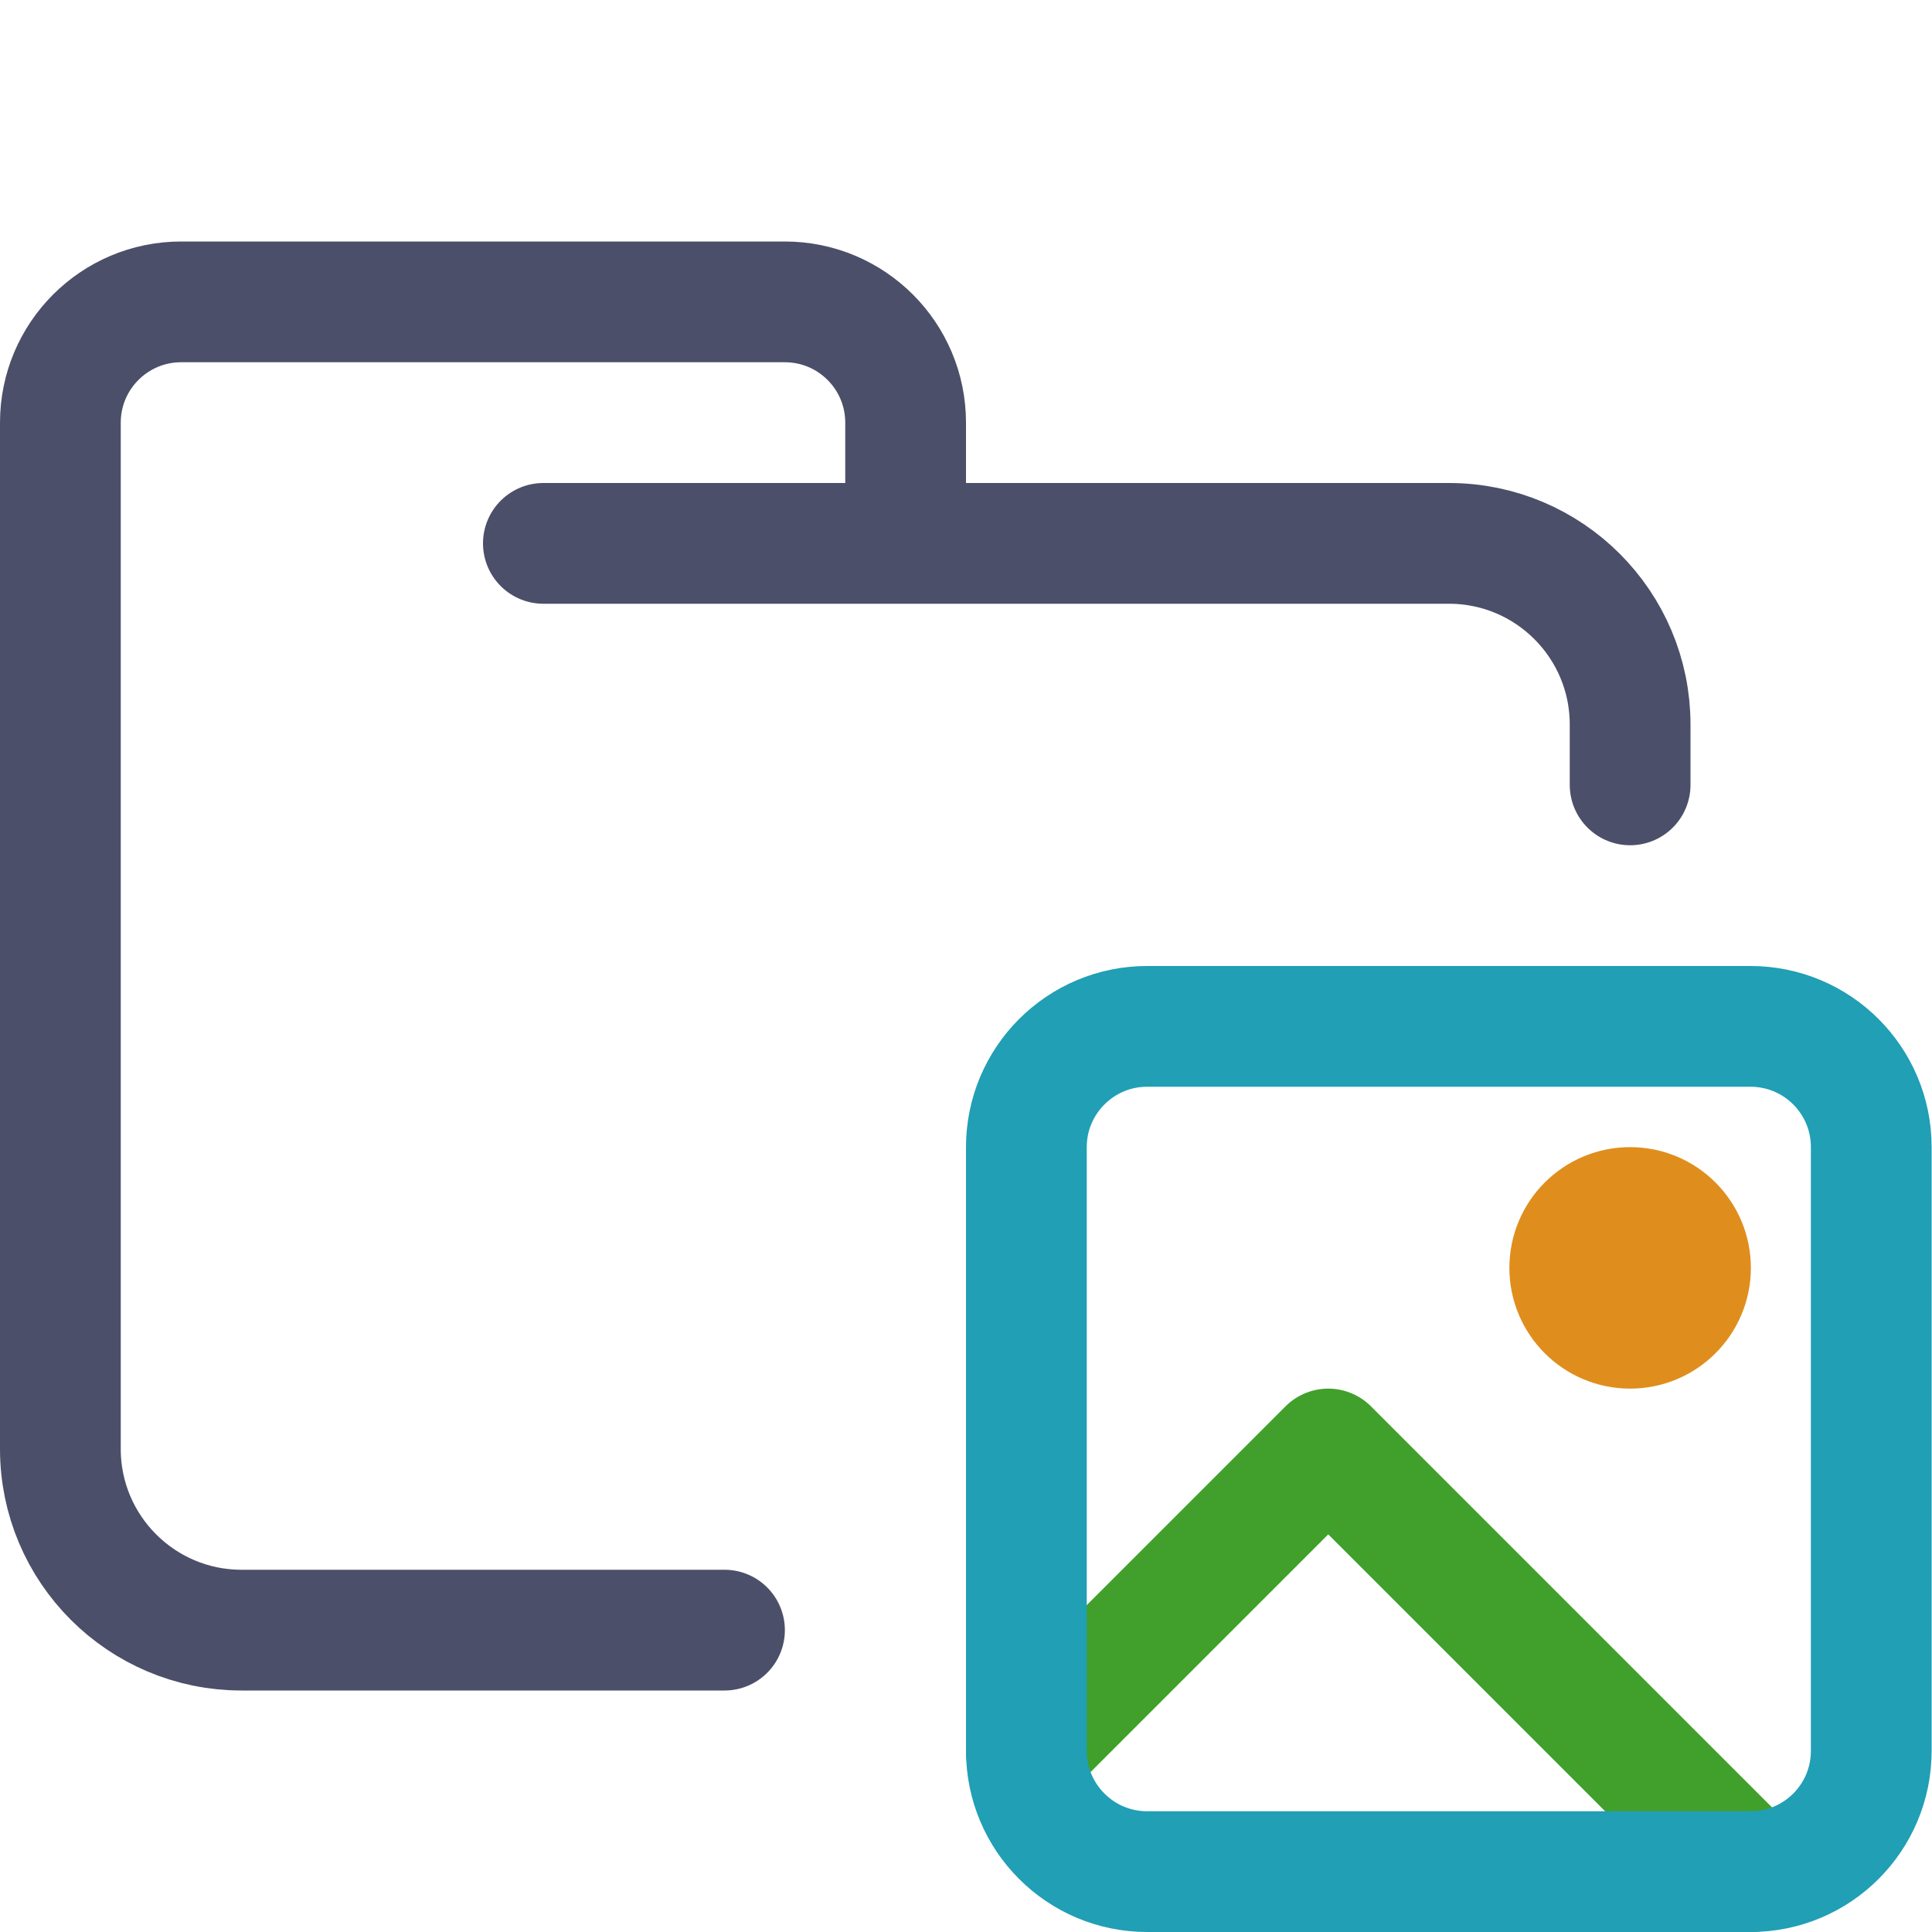 <svg xmlns="http://www.w3.org/2000/svg" width="16" height="16" viewBox="0 0 16 16">
	<g fill="none" fill-rule="evenodd" stroke-linecap="round" stroke-linejoin="round">
		<path stroke="#4c4f69" d="M 4.5,4.5 H 12 c 0.828,0 1.5,0.672 1.5,1.5 V 6.5 M 6,13.5 H 2 C 1.172,13.5 0.5,12.828 0.5,12 V 3.5 c 0,-0.552 0.448,-1 1,-1 h 5 c 0.552,0 1,0.448 1,1 v 1" />
		<path stroke="#40a02b" d="M14.5 15.5 11 12 8.5 14.5" />
		<path stroke="#209fb5" d="M9.5,8.5 L14.497,8.5 C15.05,8.5 15.497,8.948 15.497,9.5 L15.497,14.5 C15.497,15.052 15.05,15.5 14.497,15.5 L9.5,15.5 C8.948,15.5 8.5,15.052 8.5,14.5 L8.5,9.5 C8.5,8.948 8.948,8.5 9.5,8.5 Z" />
		<circle cx="13.5" cy="10.5" r=".5" stroke="#df8e1d" />
	</g>
</svg>
